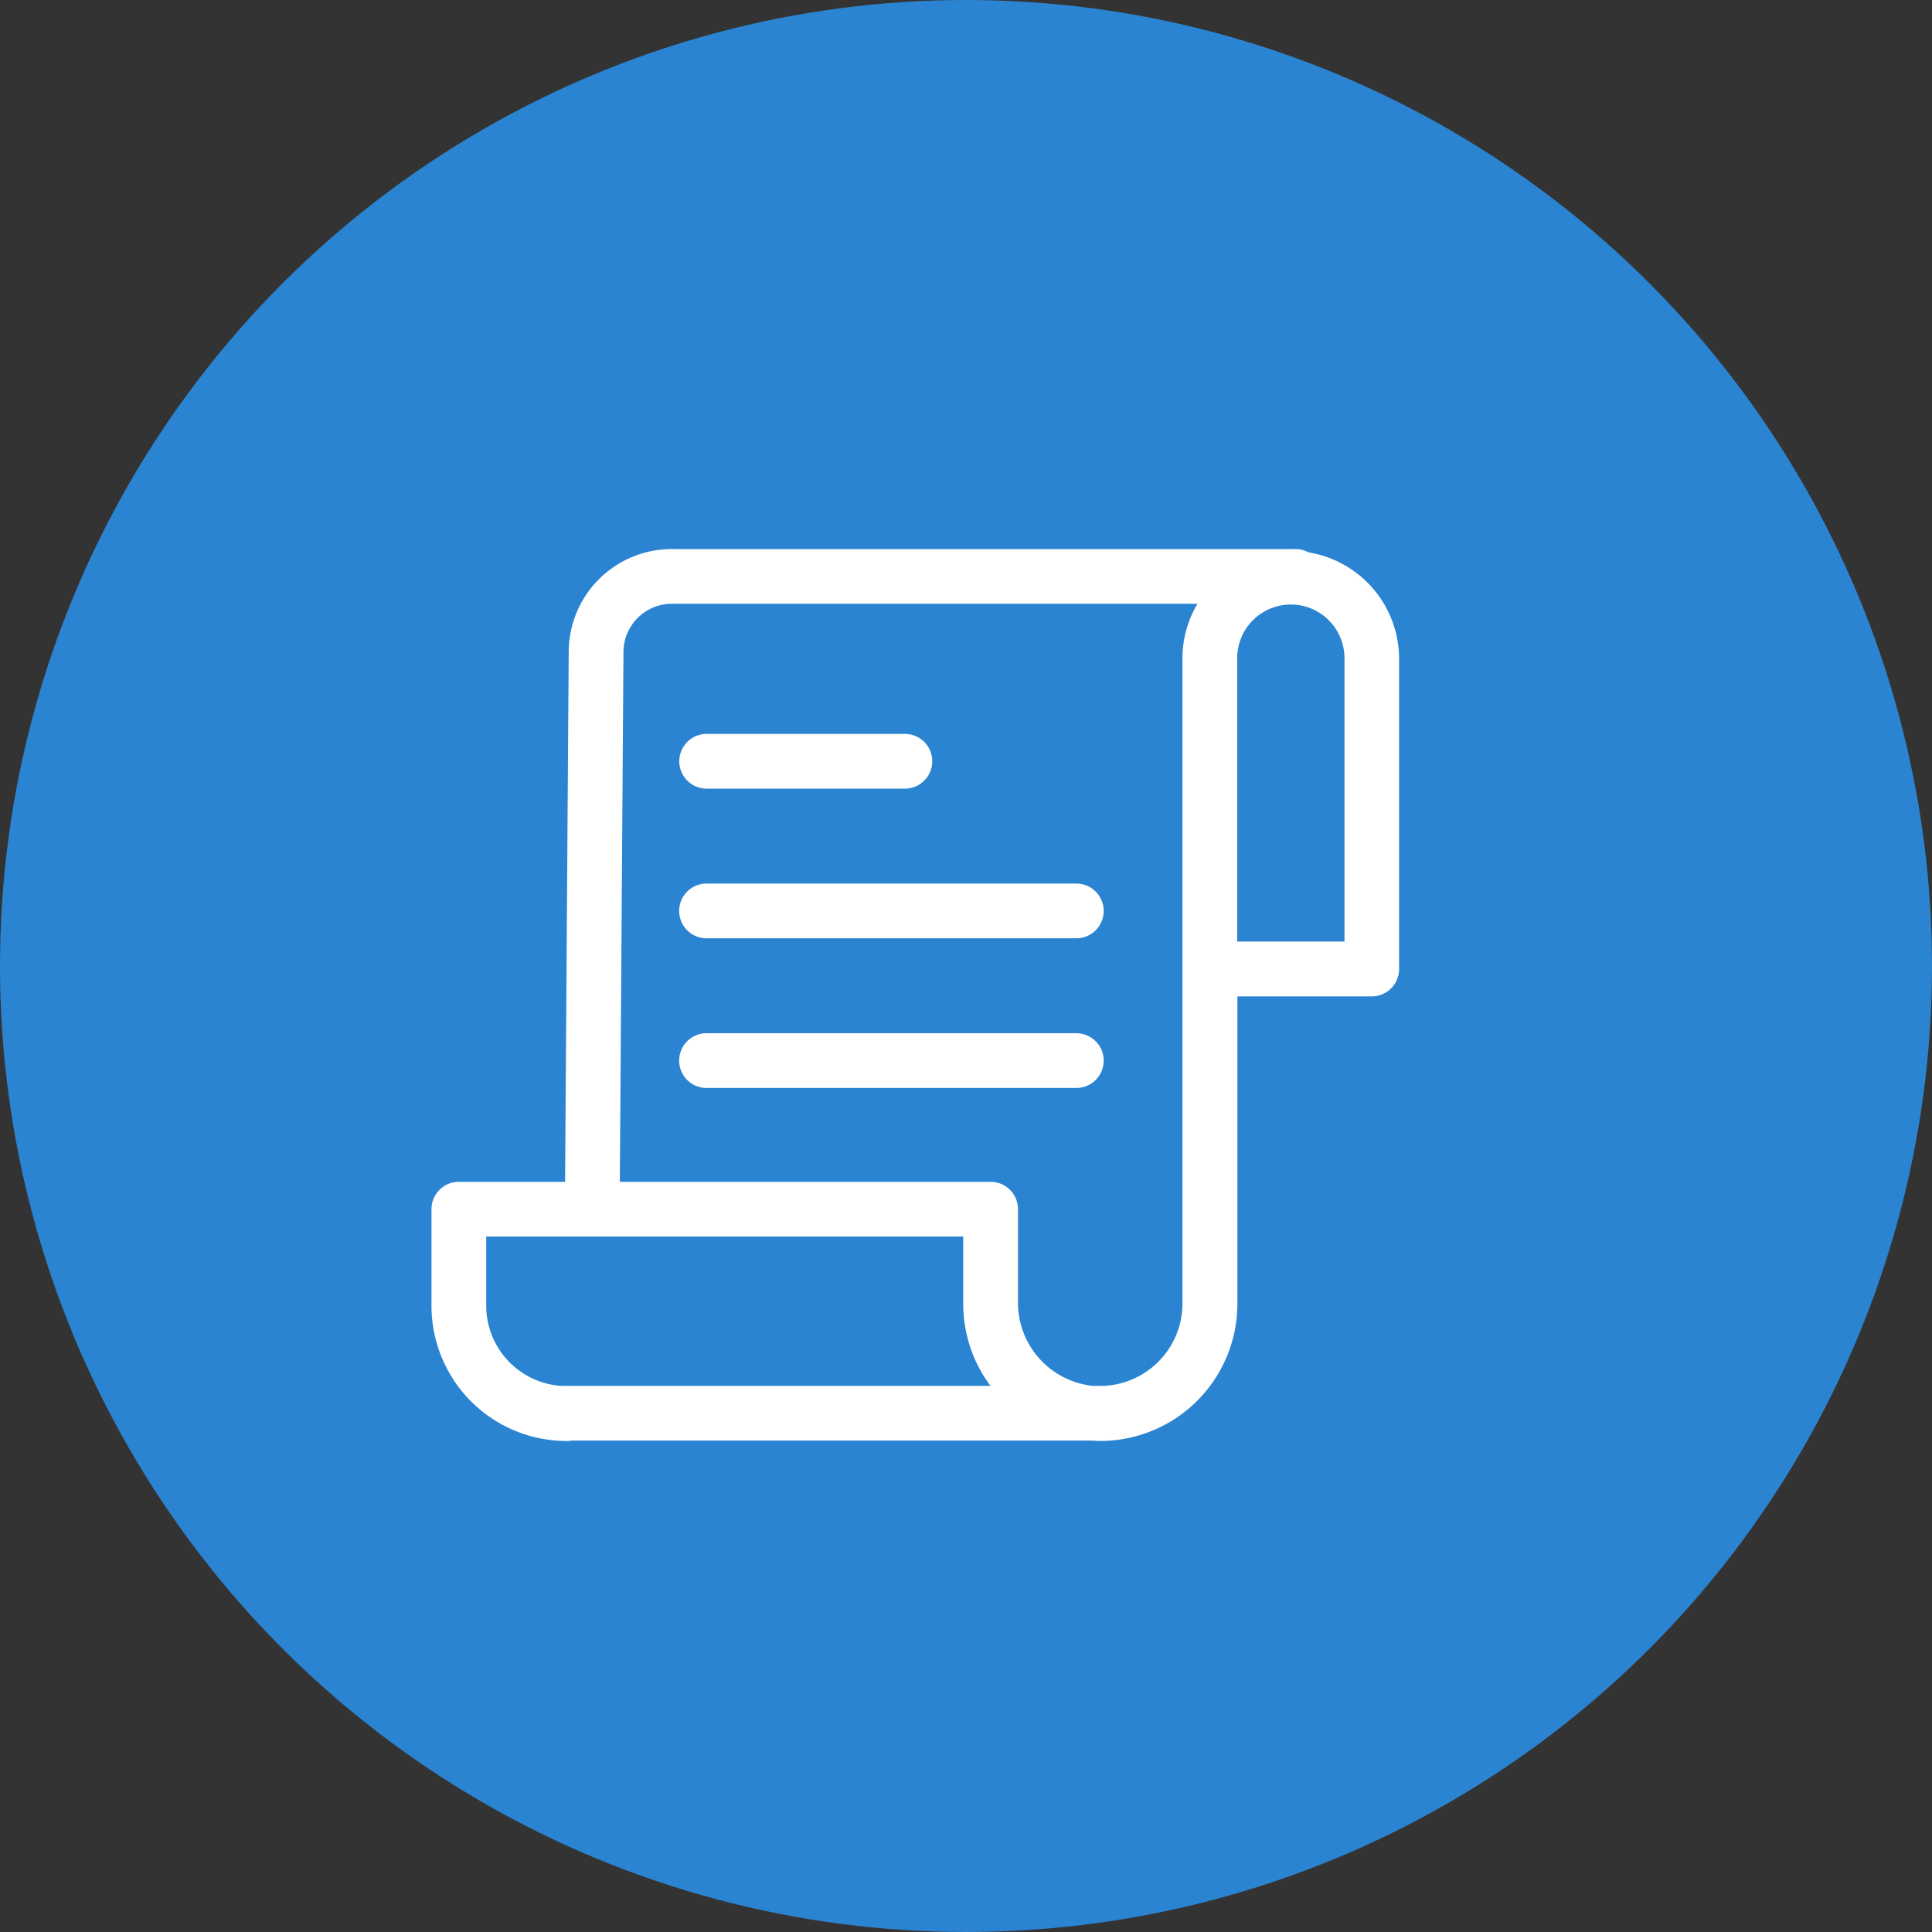 <svg xmlns="http://www.w3.org/2000/svg" width="30" height="30" viewBox="0 0 30 30">
  <rect x="0" y="0" width="30" height="30" fill="#333333" stroke="none"/>
  <g id="Group_975" data-name="Group 975" transform="translate(-548 -728)">
    <g id="Group_788" data-name="Group 788" transform="translate(538 723)">
      <circle id="Ellipse_354" data-name="Ellipse 354" cx="15" cy="15" r="15" transform="translate(10 5)" fill="#2b84d1"/>
    </g>
    <g id="invoice" transform="translate(554.8 736.52)">
      <path id="Path_1773" data-name="Path 1773" d="M13.487.154a.323.323,0,0,0-.17-.048H3.64A1.5,1.5,0,0,0,2.131,1.6L2.074,9.931H.325A.325.325,0,0,0,0,10.256v1.5a2,2,0,0,0,2,2,.328.328,0,0,0,.067-.007h8.075c.048,0,.1.006.145.006a2.03,2.03,0,0,0,2.027-2.03V6.852H14.5a.325.325,0,0,0,.325-.325V1.7A1.575,1.575,0,0,0,13.487.154ZM.65,11.758V10.581H8.257v1.143A2.023,2.023,0,0,0,8.794,13.1H1.953a.323.323,0,0,0-.046,0A1.349,1.349,0,0,1,.65,11.758ZM11.661,1.7V11.724A1.38,1.38,0,0,1,10.328,13.1a.337.337,0,0,0-.053,0h-.111a1.4,1.4,0,0,1-1.257-1.374V10.256a.325.325,0,0,0-.325-.325H2.724L2.781,1.6A.853.853,0,0,1,3.64.755h8.344A1.551,1.551,0,0,0,11.661,1.7Zm2.516,4.5H12.311V1.7a.933.933,0,0,1,1.866,0Zm0,0" fill="#fff" stroke="#fff" stroke-width="0.2"/>
      <path id="Path_1774" data-name="Path 1774" d="M118.712,89.091h3.078a.325.325,0,0,0,0-.65h-3.078a.325.325,0,0,0,0,.65Zm0,0" transform="translate(-114.539 -85.465)" fill="#fff" stroke="#fff" stroke-width="0.2"/>
      <g id="Group_967" data-name="Group 967" transform="translate(3.847 5.3)">
        <path id="Path_1775" data-name="Path 1775" d="M124.453,159.941h-5.742a.325.325,0,0,0,0,.65h5.742a.325.325,0,0,0,0-.65Zm0,0" transform="translate(-118.387 -159.941)" fill="#fff" stroke="#fff" stroke-width="0.2"/>
        <path id="Path_1776" data-name="Path 1776" d="M124.453,231.438h-5.742a.325.325,0,0,0,0,.65h5.742a.325.325,0,0,0,0-.65Zm0,0" transform="translate(-118.387 -229.114)" fill="#fff" stroke="#fff" stroke-width="0.2"/>
      </g>
    </g>
  </g>
</svg>
